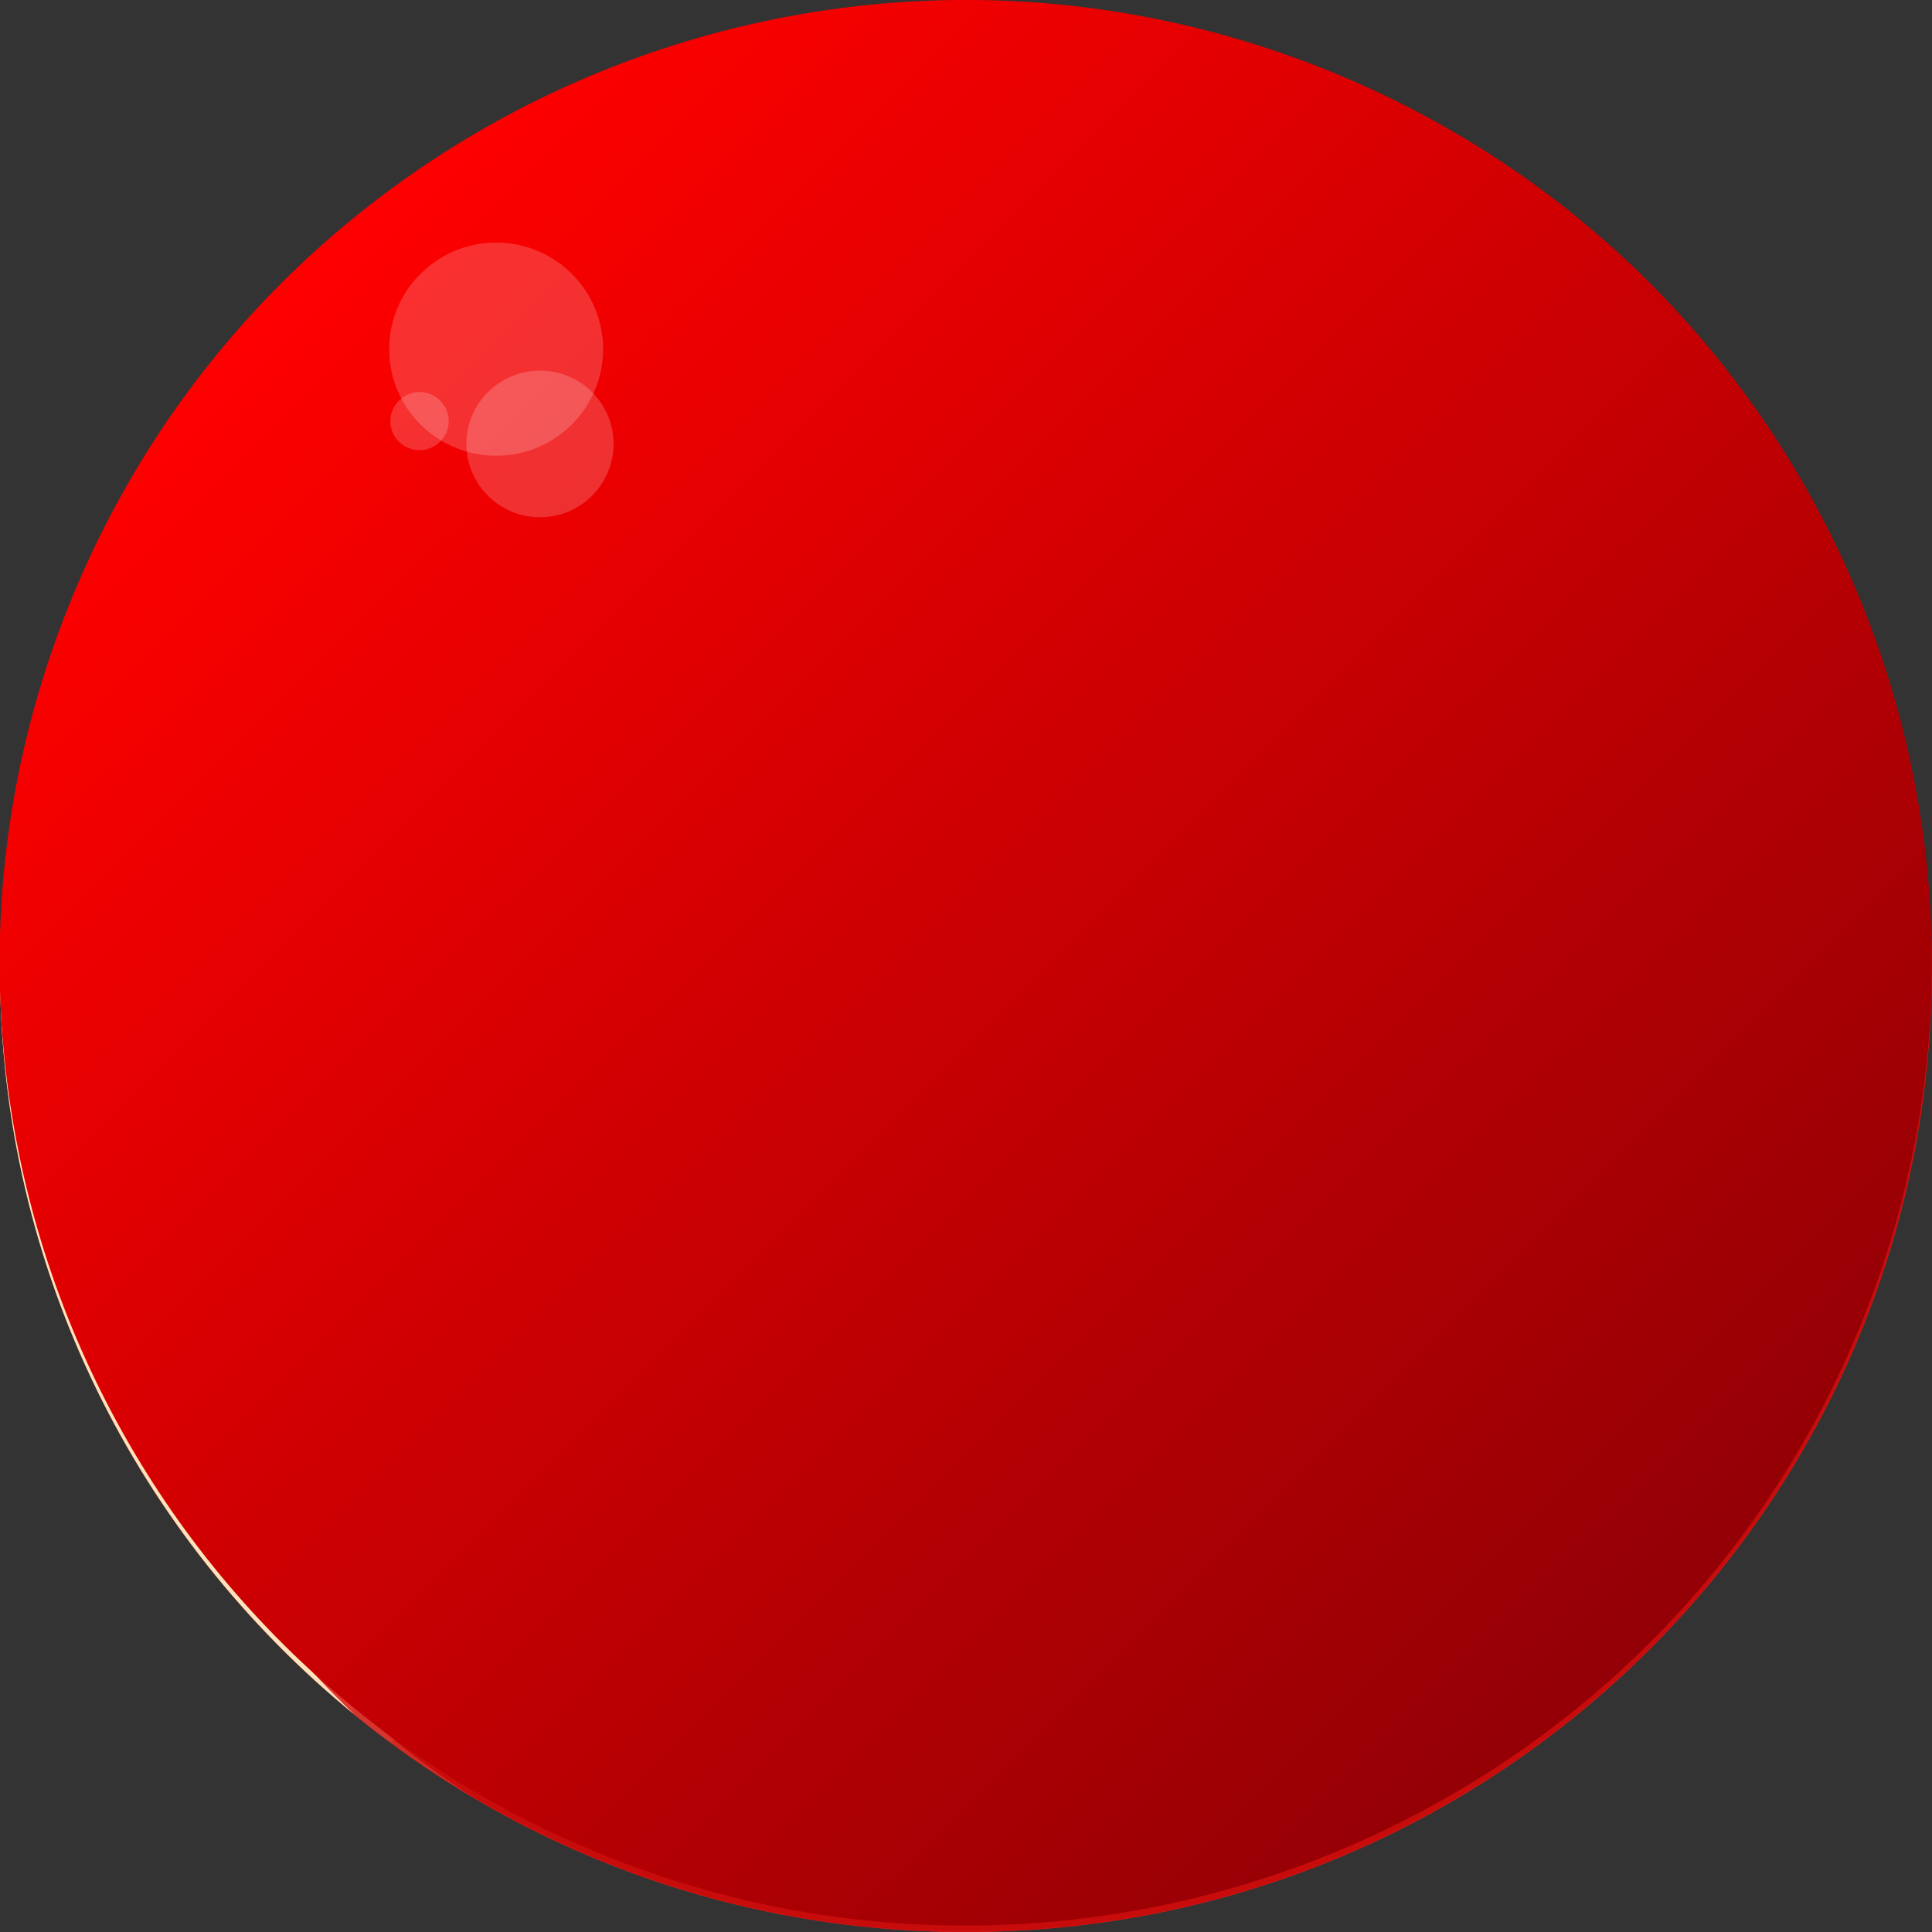 <svg width="34" height="34" viewBox="0 0 34 34" fill="none" xmlns="http://www.w3.org/2000/svg">
<rect x="0" y="0" width="34" height="34" fill="#333333" stroke="none"/>
<g clip-path="url(#clip0_1_438)">
<path d="M16.998 34C26.385 34 33.995 26.416 33.995 17.06C33.995 7.705 26.385 0.121 16.998 0.121C7.61 0.121 0 7.705 0 17.06C0 26.416 7.61 34 16.998 34Z" fill="#FF2424"/>
<path d="M28.999 5.062C28.072 5.129 27.165 5.468 26.345 5.927C24.715 6.836 23.323 8.233 22.605 9.954C21.887 11.675 21.902 13.725 22.809 15.349C23.27 16.166 23.93 16.853 24.599 17.515C25.089 17.998 25.613 18.511 25.749 19.183C25.923 20.034 25.419 20.894 24.754 21.46C23.454 22.567 21.485 22.818 19.947 22.069C18.822 21.518 17.977 20.522 16.891 19.889C15.363 18.999 13.384 18.936 11.802 19.724C10.221 20.512 9.086 22.132 8.887 23.882C8.79 24.752 8.867 25.733 8.276 26.381C7.737 26.966 6.786 27.082 6.335 27.735C5.86 28.421 6.146 29.335 6.224 30.166C9.154 32.559 12.903 33.995 16.988 33.995C26.374 33.995 33.985 26.41 33.985 17.056C33.985 12.366 32.074 8.127 28.989 5.057L28.999 5.062Z" fill="#E72121"/>
<path d="M29.217 5.289C28.708 5.511 28.227 5.782 27.805 6.067C25.487 7.648 23.672 10.592 24.71 13.198C25.521 15.233 27.805 16.403 28.611 18.443C29.295 20.174 28.737 22.209 27.587 23.674C26.442 25.139 24.788 26.125 23.11 26.937C21.169 27.88 18.846 28.624 16.905 27.681C15.654 27.072 14.771 25.84 13.481 25.317C11.773 24.626 9.59 25.535 8.882 27.232C8.596 27.923 8.528 28.697 8.179 29.359C7.883 29.92 7.417 30.345 6.864 30.659C9.692 32.753 13.199 33.995 16.993 33.995C26.379 33.995 33.99 26.41 33.99 17.056C33.99 12.482 32.166 8.334 29.212 5.284L29.217 5.289Z" fill="#D80B0B"/>
<path d="M28.048 8.528C28.121 7.764 27.403 7.435 26.53 8.455C25.86 9.243 25.137 10.529 25.996 11.482C26.263 11.777 26.646 11.864 26.898 11.496C27.053 11.269 27.083 10.964 27.116 10.698C27.17 10.287 27.238 10.007 27.49 9.669C27.703 9.388 28.004 8.963 28.043 8.523L28.048 8.528Z" fill="#E72121"/>
<path d="M28.174 12.004C28.111 11.902 28.024 11.835 27.922 11.791C27.907 11.752 27.883 11.719 27.854 11.689C27.718 11.554 27.534 11.583 27.398 11.689C27.18 11.864 27.107 12.192 27.233 12.439C27.349 12.676 27.65 12.792 27.902 12.705C28.189 12.603 28.344 12.27 28.174 12.004Z" fill="#E72121"/>
<path d="M7.305 19.284C6.19 19.183 5.477 20.304 5.055 21.179C4.54 22.243 4.366 23.548 4.919 24.641C5.224 25.245 5.709 25.506 6.229 25.472C6.631 25.627 7.092 25.433 7.315 24.969C7.941 24.418 7.839 23.645 7.781 22.886C8.033 22.335 8.576 21.943 8.775 21.387C9.115 20.435 8.251 19.371 7.305 19.289V19.284Z" fill="#E72121"/>
<path d="M24.744 18.578C24.521 17.964 23.9 17.834 23.338 18.066C22.576 18.38 20.456 20.179 21.645 21.029C22.227 21.445 22.916 21.029 23.381 20.643C23.512 20.532 23.668 20.416 23.818 20.29C23.9 20.299 23.988 20.28 24.07 20.212C24.546 19.816 24.982 19.226 24.744 18.574V18.578Z" fill="#E72121"/>
<path d="M22.149 17.433C22.29 17.524 22.445 17.597 22.6 17.665C22.775 17.737 23.027 17.699 23.071 17.471C23.09 17.365 23.095 17.264 23.085 17.167C23.202 16.775 22.799 16.253 22.372 16.074C22.3 16.031 22.227 15.997 22.149 15.973C21.863 15.895 21.591 16.06 21.48 16.321C21.358 16.601 21.436 16.906 21.65 17.118C21.761 17.23 21.945 17.351 22.144 17.433H22.149Z" fill="#E72121"/>
<path d="M10.168 18.197C10.129 18.158 10.095 18.129 10.051 18.1C9.624 17.795 9.066 18.047 8.901 18.549C8.887 18.593 8.877 18.641 8.872 18.69C8.669 19.125 8.664 19.647 9.12 19.951C9.639 20.295 10.158 19.903 10.294 19.381C10.488 19.009 10.454 18.496 10.168 18.201V18.197Z" fill="#E72121"/>
<path d="M8.324 17.573C8.276 17.524 8.213 17.495 8.15 17.481C8.023 17.438 7.888 17.438 7.752 17.481C7.543 17.553 7.378 17.732 7.32 17.945C7.286 18.066 7.281 18.226 7.349 18.337C7.422 18.457 7.572 18.511 7.698 18.545C7.897 18.598 8.125 18.588 8.295 18.462C8.479 18.462 8.615 18.312 8.62 18.143C8.63 17.906 8.509 17.698 8.324 17.568V17.573Z" fill="#E72121"/>
<path d="M17.973 22.567C17.973 22.567 17.944 22.523 17.924 22.499C17.279 21.585 16.212 20.43 15.717 21.44C15.465 21.953 15.804 22.586 16.154 22.958C16.546 23.374 17.075 23.577 17.623 23.679C17.769 23.712 17.914 23.746 18.055 23.77C18.336 23.824 18.545 23.563 18.419 23.302C18.351 23.161 18.186 22.881 17.968 22.567H17.973Z" fill="#FF2424"/>
<path d="M19.098 22.557C18.991 22.547 18.87 22.625 18.822 22.717C18.734 22.881 18.729 23.074 18.822 23.239C18.919 23.408 19.074 23.49 19.263 23.514C19.287 23.514 19.311 23.514 19.336 23.514C19.355 23.524 19.379 23.534 19.399 23.543C19.651 23.625 19.835 23.374 19.792 23.152C19.729 22.813 19.423 22.596 19.093 22.567L19.098 22.557Z" fill="#FF2424"/>
<path d="M19.205 24.21C19.142 24.206 19.079 24.201 19.02 24.196C18.851 24.181 18.691 24.355 18.7 24.515C18.71 24.699 18.841 24.82 19.02 24.834C19.084 24.839 19.146 24.844 19.205 24.849C19.375 24.863 19.535 24.689 19.525 24.529C19.515 24.346 19.384 24.225 19.205 24.21Z" fill="#FF2424"/>
<path d="M9.915 23.118C9.416 23.369 9.343 24.027 9.668 24.442C9.75 24.544 9.906 24.558 10.022 24.505C10.502 24.447 10.434 23.654 10.386 23.311C10.352 23.094 10.075 23.036 9.915 23.118Z" fill="#FF2424"/>
<path d="M10.172 22.098C10.172 22.098 10.133 22.137 10.109 22.161C9.988 22.282 9.988 22.489 10.109 22.615C10.23 22.741 10.439 22.736 10.565 22.615C10.585 22.596 10.604 22.576 10.628 22.552C10.75 22.431 10.75 22.224 10.628 22.098C10.507 21.977 10.298 21.977 10.172 22.098Z" fill="#FF2424"/>
<path d="M26.306 16.852C26.161 16.606 25.899 16.466 25.69 16.277C25.482 16.084 25.467 15.789 25.264 15.591C25.055 15.388 24.72 15.32 24.487 15.513C23.876 16.021 24.686 16.659 25.045 16.988C25.331 17.317 25.695 17.592 26.054 17.505C26.35 17.433 26.447 17.099 26.302 16.852H26.306Z" fill="#FF2424"/>
<path d="M18.506 27.159C18.982 27.348 19.932 27.478 20.282 26.985C20.451 26.748 20.403 26.439 20.218 26.226C20.044 26.023 19.797 25.96 19.539 25.946C19.234 25.844 18.894 25.84 18.579 25.946C18.317 26.038 18.055 26.212 18.016 26.507C17.977 26.821 18.23 27.043 18.497 27.15L18.506 27.159Z" fill="#D80B0B"/>
<path d="M22.77 7.348C23.018 7.474 23.25 7.397 23.469 7.261C23.837 7.024 24.128 6.691 24.517 6.464C24.968 6.198 26.006 5.883 25.957 5.192C25.914 4.597 25.002 4.506 24.565 4.593C24.128 4.68 23.682 4.95 23.333 5.294C23.129 5.443 22.94 5.618 22.775 5.816C22.431 6.236 22.125 7.019 22.775 7.343L22.77 7.348Z" fill="#D80B0B"/>
<path d="M22.27 8.997C22.377 9.002 22.484 8.953 22.566 8.847C22.659 8.716 22.717 8.562 22.736 8.402C22.741 8.368 22.741 8.334 22.736 8.305C22.736 8.281 22.736 8.257 22.736 8.233C22.722 8.054 22.6 7.919 22.416 7.914C22.193 7.904 21.979 8.044 21.887 8.247C21.78 8.479 21.8 8.726 21.975 8.919C22.047 9.002 22.164 9.026 22.27 9.002V8.997Z" fill="#D80B0B"/>
<path d="M26.922 5.192C27 5.211 27.087 5.207 27.165 5.192C27.286 5.158 27.378 5.047 27.393 4.926C27.398 4.883 27.393 4.844 27.383 4.81C27.417 4.699 27.393 4.568 27.306 4.481C27.18 4.356 26.976 4.361 26.85 4.481C26.83 4.501 26.811 4.52 26.787 4.539C26.699 4.564 26.622 4.612 26.559 4.675C26.438 4.801 26.433 5.004 26.559 5.129C26.651 5.221 26.796 5.245 26.913 5.197L26.922 5.192Z" fill="#D80B0B"/>
<path d="M5.874 25.772C5.608 25.699 5.234 25.777 4.953 25.956C4.841 26.014 4.749 26.096 4.681 26.207C4.613 26.304 4.565 26.41 4.56 26.526C4.526 26.995 5.006 27.304 5.443 27.304C5.724 27.324 6.035 27.222 6.219 27.034C6.641 26.613 6.442 25.917 5.87 25.767L5.874 25.772Z" fill="#D80B0B"/>
<path d="M4.356 24.742C4.235 24.626 4.031 24.626 3.91 24.747C3.764 24.892 3.73 25.114 3.813 25.298C3.818 25.317 3.827 25.337 3.842 25.356C3.852 25.371 3.856 25.38 3.866 25.39C3.876 25.404 3.89 25.424 3.905 25.438C4.109 25.646 4.439 25.612 4.584 25.356C4.715 25.124 4.604 24.824 4.356 24.747V24.742Z" fill="#D80B0B"/>
<path d="M24.565 22.992C24.497 23.084 24.434 23.2 24.371 23.321C24.002 23.867 23.896 24.37 24.352 24.583C24.371 24.592 24.386 24.592 24.405 24.602C24.483 24.665 24.58 24.718 24.706 24.752C25.773 25.032 28.897 22.049 27.267 21.479C27.209 21.46 27.141 21.45 27.068 21.445C27 21.397 26.913 21.373 26.806 21.407C25.904 21.682 25.108 22.219 24.56 22.997L24.565 22.992Z" fill="#D80B0B"/>
<path d="M26.971 20.416C27.005 20.459 27.039 20.503 27.073 20.546C27.165 20.652 27.247 20.73 27.325 20.797C27.471 20.923 27.733 20.928 27.83 20.735C27.98 20.435 28.038 20.034 27.898 19.719C27.873 19.661 27.849 19.603 27.82 19.555C27.699 19.362 27.5 19.197 27.262 19.231C27.034 19.26 26.86 19.453 26.801 19.666C26.801 19.676 26.801 19.681 26.801 19.69C26.772 19.768 26.753 19.855 26.753 19.947C26.753 20.135 26.845 20.299 26.976 20.416H26.971Z" fill="#D80B0B"/>
<path d="M26.035 20.967C26.248 21.203 26.665 21.039 26.665 20.72C26.665 20.401 26.258 20.251 26.035 20.474C25.972 20.536 25.943 20.623 25.943 20.71C25.933 20.802 25.967 20.894 26.03 20.967H26.035Z" fill="#D80B0B"/>
<path d="M14.053 2.137C13.777 2.151 13.5 2.146 13.233 2.069C13.078 2.026 12.899 2.03 12.695 2.098C11.244 2.596 9.91 3.307 8.717 4.274C7.737 5.071 6.345 6.309 6.374 7.691C6.403 9.04 7.849 9.606 9.013 9.335C10.599 8.963 12.118 7.648 13.379 6.681C14.33 5.956 16.037 4.796 16.144 3.461C16.236 2.291 15.072 2.074 14.048 2.132L14.053 2.137Z" fill="#E72121"/>
<path d="M3.425 9.321C3.289 9.48 3.148 9.669 3.022 9.862C3.012 9.877 3.003 9.896 2.988 9.91C2.969 9.939 2.949 9.973 2.93 10.002C2.925 10.012 2.92 10.022 2.915 10.031C2.697 10.399 2.537 10.805 2.537 11.196C2.537 11.564 2.683 11.854 2.901 12.052C3.085 12.289 3.381 12.444 3.677 12.444C3.774 12.444 3.861 12.424 3.944 12.4C5.307 12.313 6.476 10.22 5.477 9.156C4.856 8.494 3.963 8.663 3.42 9.316L3.425 9.321Z" fill="#E72121"/>
<path d="M8.174 10.35C8.13 10.341 8.091 10.336 8.048 10.326C7.989 10.297 7.931 10.273 7.873 10.258C7.64 10.196 7.335 10.225 7.131 10.355C6.927 10.486 6.743 10.684 6.689 10.931C6.689 10.95 6.689 10.964 6.685 10.979C6.529 11.274 6.529 11.632 6.699 11.921C6.879 12.231 7.184 12.371 7.533 12.395C7.791 12.415 8.096 12.332 8.31 12.187C8.353 12.158 8.392 12.125 8.431 12.096C8.756 11.897 8.921 11.52 8.872 11.153C8.824 10.776 8.552 10.457 8.183 10.355L8.174 10.35Z" fill="#E72121"/>
<path d="M18.346 1.682C18.099 1.61 17.793 1.62 17.575 1.769C17.264 1.977 17.133 2.277 17.192 2.644C17.201 2.702 17.226 2.756 17.255 2.804C17.255 3.167 17.328 3.529 17.57 3.776C17.876 4.085 18.399 4.051 18.7 3.756C18.88 3.577 18.991 3.336 19.04 3.089C19.146 2.514 18.972 1.871 18.351 1.687L18.346 1.682Z" fill="#E72121"/>
<path d="M16.522 4.989C16.202 5.236 15.683 5.521 15.615 5.951C15.576 6.043 15.552 6.14 15.562 6.246C15.581 6.502 15.746 6.821 16.037 6.865C16.173 6.884 16.299 6.913 16.435 6.865C16.469 6.855 16.508 6.836 16.542 6.821C16.745 6.778 16.925 6.662 17.08 6.493C17.192 6.372 17.303 6.251 17.415 6.13C17.662 5.859 17.701 5.468 17.473 5.173C17.274 4.917 16.818 4.762 16.527 4.984L16.522 4.989Z" fill="#E72121"/>
<path d="M2.391 13.256C1.824 14.435 2.421 15.75 3.9 15.165C4.201 15.044 4.71 14.532 5.05 14.653C5.317 14.75 5.598 15.33 5.87 15.509C6.573 15.987 7.422 15.992 8.237 15.886C9.867 15.678 11.385 14.89 12.316 13.512C12.831 12.753 12.739 11.781 13.466 11.245C14.276 10.645 15.285 10.297 15.338 9.18C15.348 8.953 15.198 8.649 14.98 8.557C14.237 8.243 13.888 8.383 13.19 8.76C12.559 9.098 11.749 9.441 11.235 9.964C10.75 10.461 10.72 11.046 10.551 11.675C10.381 12.299 9.983 12.787 9.469 13.174C8.955 13.56 8.31 13.976 7.679 14.136C6.815 14.353 6.568 13.904 5.957 13.464C5.569 13.183 5.118 13.053 4.633 13.178C4.138 13.309 3.071 14.493 3.056 13.425C3.056 13.087 2.547 12.908 2.382 13.241L2.391 13.256Z" fill="#E72121"/>
<path d="M20.01 2.586C21.14 3.974 19.18 5.037 18.453 5.922C17.701 6.836 17.885 7.58 18.239 8.605C18.56 9.543 17.987 9.925 17.259 10.389C16.77 10.703 16.28 11.027 15.848 11.414C14.916 12.245 14.126 13.338 13.922 14.585C13.874 14.866 13.946 15.233 14.242 15.368C14.296 15.393 14.354 15.417 14.407 15.436C14.616 15.513 14.946 15.436 15.086 15.257C16.115 13.966 16.949 12.811 18.322 11.854C19.51 11.022 20.548 9.896 20.015 8.344C19.923 8.078 19.612 7.701 19.607 7.426C19.607 7.005 19.995 6.749 20.277 6.502C20.772 6.057 21.218 5.613 21.499 4.999C22.043 3.814 21.679 2.557 20.587 1.842C20.107 1.528 19.7 2.195 20.015 2.582L20.01 2.586Z" fill="#E72121"/>
<path d="M2.377 17.442C2.328 17.481 2.518 17.969 2.581 18.071C2.731 18.317 2.959 18.511 3.211 18.641C3.808 18.946 4.448 18.873 4.953 18.448C5.118 18.308 5.186 18.027 5.118 17.824C4.962 17.355 4.584 17.346 4.167 17.433C3.784 17.51 3.725 17.38 3.546 17.065C3.347 16.717 3.037 16.403 2.6 16.422C2.197 16.442 1.868 16.717 1.78 17.104C1.698 17.471 2.096 17.655 2.367 17.442H2.377Z" fill="#E72121"/>
<path d="M2.013 19.357C2.052 19.681 2.168 19.961 2.406 20.193C2.731 20.507 3.26 20.522 3.551 20.159C3.711 19.961 3.721 19.734 3.551 19.536C3.667 19.671 3.502 19.458 3.488 19.439C3.381 19.299 3.221 19.212 3.056 19.159C3.042 19.159 3.032 19.154 3.017 19.149C2.969 19.13 2.969 19.134 3.017 19.149C3.066 19.168 3.066 19.168 3.017 19.149C3.008 19.144 2.993 19.134 2.983 19.13C2.945 19.101 2.94 19.101 2.974 19.13C3.008 19.159 3.008 19.154 2.974 19.125C2.964 19.115 2.954 19.105 2.945 19.096C2.983 19.149 2.988 19.154 2.954 19.105C2.833 18.927 2.61 18.806 2.387 18.873C2.193 18.936 1.994 19.134 2.018 19.357H2.013Z" fill="#E72121"/>
<g style="mix-blend-mode:multiply" opacity="0.28">
<path d="M24.546 1.876C25.676 4.143 26.311 6.696 26.311 9.398C26.311 18.753 18.7 26.338 9.314 26.338C6.602 26.338 4.041 25.699 1.766 24.578C4.545 30.162 10.323 34 16.998 34C26.384 34 33.995 26.415 33.995 17.06C33.995 10.408 30.144 4.651 24.541 1.881L24.546 1.876Z" fill="#B70909"/>
</g>
<g style="mix-blend-mode:multiply" opacity="0.28">
<path d="M28.354 4.452C29.736 6.903 30.527 9.727 30.527 12.739C30.527 22.093 22.916 29.678 13.529 29.678C9.163 29.678 5.186 28.039 2.178 25.342C5.089 30.505 10.638 34 17.002 34C26.389 34 34 26.415 34 17.06C34 12.052 31.817 7.556 28.354 4.452Z" fill="#B70909"/>
</g>
<g style="mix-blend-mode:overlay" opacity="0.92">
<path d="M28.785 4.859C25.729 1.924 21.577 0.116 16.998 0.116C15.29 0.116 13.636 0.372 12.084 0.836C11.962 0.875 11.841 0.914 11.72 0.952C11.623 0.986 11.526 1.015 11.429 1.049C11.244 1.112 11.065 1.18 10.885 1.247C10.793 1.281 10.701 1.32 10.609 1.354C10.454 1.416 10.299 1.484 10.143 1.552C10.027 1.605 9.91 1.653 9.794 1.707C9.678 1.76 9.561 1.818 9.44 1.876C9.353 1.919 9.27 1.963 9.183 2.006C9.003 2.098 8.824 2.195 8.649 2.291C8.576 2.335 8.504 2.374 8.426 2.417C8.242 2.524 8.057 2.635 7.878 2.751C7.81 2.794 7.742 2.833 7.679 2.876C7.563 2.954 7.446 3.026 7.335 3.108C7.296 3.133 7.257 3.162 7.218 3.191C7.014 3.336 6.811 3.486 6.612 3.635C6.563 3.674 6.515 3.713 6.461 3.751C6.272 3.901 6.088 4.051 5.904 4.211C5.86 4.245 5.821 4.283 5.777 4.317C5.438 4.612 5.113 4.926 4.798 5.245C4.788 5.255 4.773 5.269 4.764 5.279C4.565 5.487 4.366 5.7 4.177 5.917C4.157 5.941 4.138 5.961 4.118 5.985C3.92 6.212 3.73 6.444 3.546 6.681C1.329 9.562 0 13.154 0 17.06C0 22.344 2.43 27.063 6.233 30.171C3.022 27.092 1.024 22.765 1.024 17.974C1.024 15.765 1.455 13.652 2.227 11.719C3.434 12.569 4.904 13.072 6.495 13.072C10.585 13.072 13.903 9.765 13.903 5.69C13.903 4.283 13.505 2.968 12.816 1.847C14.456 1.32 16.207 1.035 18.021 1.035C22.106 1.035 25.855 2.47 28.785 4.863V4.859Z" fill="#FFF2C8"/>
</g>
<g style="mix-blend-mode:overlay">
<path d="M14.664 5.41C14.664 6.792 15.79 7.914 17.177 7.914C18.564 7.914 19.69 6.792 19.69 5.41C19.69 4.027 18.564 2.905 17.177 2.905C15.79 2.905 14.664 4.027 14.664 5.41Z" fill="#FFF2C8"/>
</g>
<g style="mix-blend-mode:overlay">
<path d="M13.99 10.229C13.99 11.133 14.723 11.864 15.63 11.864C16.537 11.864 17.269 11.133 17.269 10.229C17.269 9.325 16.537 8.595 15.63 8.595C14.723 8.595 13.99 9.325 13.99 10.229Z" fill="#FFF2C8"/>
</g>
<g style="mix-blend-mode:lighten" opacity="0.14">
<path d="M26.355 2.915C23.668 1.151 20.456 0.116 16.998 0.116C14.635 0.116 12.384 0.599 10.337 1.47C9.682 1.75 9.052 2.069 8.441 2.422C8.378 2.461 8.31 2.495 8.247 2.533C8.096 2.625 7.951 2.717 7.805 2.814C7.727 2.862 7.655 2.91 7.577 2.959C7.436 3.05 7.301 3.147 7.165 3.249C7.087 3.302 7.01 3.355 6.932 3.413C6.796 3.51 6.665 3.611 6.539 3.713C6.461 3.771 6.384 3.829 6.311 3.892C6.185 3.993 6.059 4.104 5.933 4.211C5.86 4.274 5.787 4.336 5.714 4.399C5.588 4.51 5.467 4.622 5.346 4.733C5.278 4.801 5.205 4.863 5.137 4.931C5.016 5.047 4.899 5.168 4.783 5.284C4.72 5.352 4.652 5.419 4.589 5.487C4.473 5.613 4.361 5.738 4.245 5.864C4.186 5.932 4.128 5.999 4.065 6.067C3.953 6.198 3.842 6.333 3.735 6.464C3.682 6.531 3.628 6.599 3.575 6.667C3.468 6.807 3.357 6.947 3.255 7.092C3.206 7.155 3.163 7.223 3.114 7.29C3.008 7.44 2.906 7.59 2.804 7.74C2.765 7.803 2.726 7.861 2.687 7.924C2.586 8.083 2.484 8.247 2.382 8.412C2.353 8.465 2.319 8.518 2.29 8.571C2.188 8.745 2.086 8.924 1.989 9.103C1.969 9.142 1.95 9.18 1.931 9.214C0.703 11.559 0 14.227 0 17.06C0 23.234 3.313 28.634 8.266 31.593C3.658 28.561 0.621 23.36 0.621 17.447C0.621 14.895 1.193 12.473 2.207 10.302C3.265 11.109 4.613 11.598 6.078 11.598C9.493 11.598 12.263 8.968 12.263 5.724C12.263 4.278 11.71 2.954 10.798 1.934C12.889 1.02 15.193 0.508 17.619 0.508C20.815 0.508 23.799 1.387 26.355 2.915Z" fill="#FFF2C8"/>
</g>
<path style="mix-blend-mode:multiply" d="M32.755 23.289C36.272 14.615 32.066 4.742 23.362 1.237C14.659 -2.267 4.752 1.923 1.235 10.598C-2.281 19.272 1.924 29.145 10.628 32.649C19.332 36.154 29.238 31.963 32.755 23.289Z" fill="url(#paint0_linear_1_438)"/>
<g style="mix-blend-mode:overlay" opacity="0.19">
<path d="M8.732 8.02C9.771 8.02 10.614 7.18 10.614 6.144C10.614 5.109 9.771 4.269 8.732 4.269C7.692 4.269 6.849 5.109 6.849 6.144C6.849 7.18 7.692 8.02 8.732 8.02Z" fill="white"/>
</g>
<g style="mix-blend-mode:overlay" opacity="0.19">
<path d="M6.869 7.411C6.869 7.696 7.102 7.923 7.383 7.923C7.664 7.923 7.897 7.691 7.897 7.411C7.897 7.131 7.664 6.899 7.383 6.899C7.102 6.899 6.869 7.131 6.869 7.411Z" fill="white"/>
</g>
<g style="mix-blend-mode:overlay" opacity="0.19">
<path d="M9.503 9.103C10.218 9.103 10.798 8.525 10.798 7.812C10.798 7.099 10.218 6.522 9.503 6.522C8.788 6.522 8.208 7.099 8.208 7.812C8.208 8.525 8.788 9.103 9.503 9.103Z" fill="white"/>
</g>
</g>
<defs>
<linearGradient id="paint0_linear_1_438" x1="4.973" y1="4.959" x2="28.932" y2="29" gradientUnits="userSpaceOnUse">
<stop stop-color="#FF0000"/>
<stop offset="1" stop-color="#930005"/>
</linearGradient>
<clipPath id="clip0_1_438">
<rect width="34" height="34" fill="white"/>
</clipPath>
</defs>
</svg>

